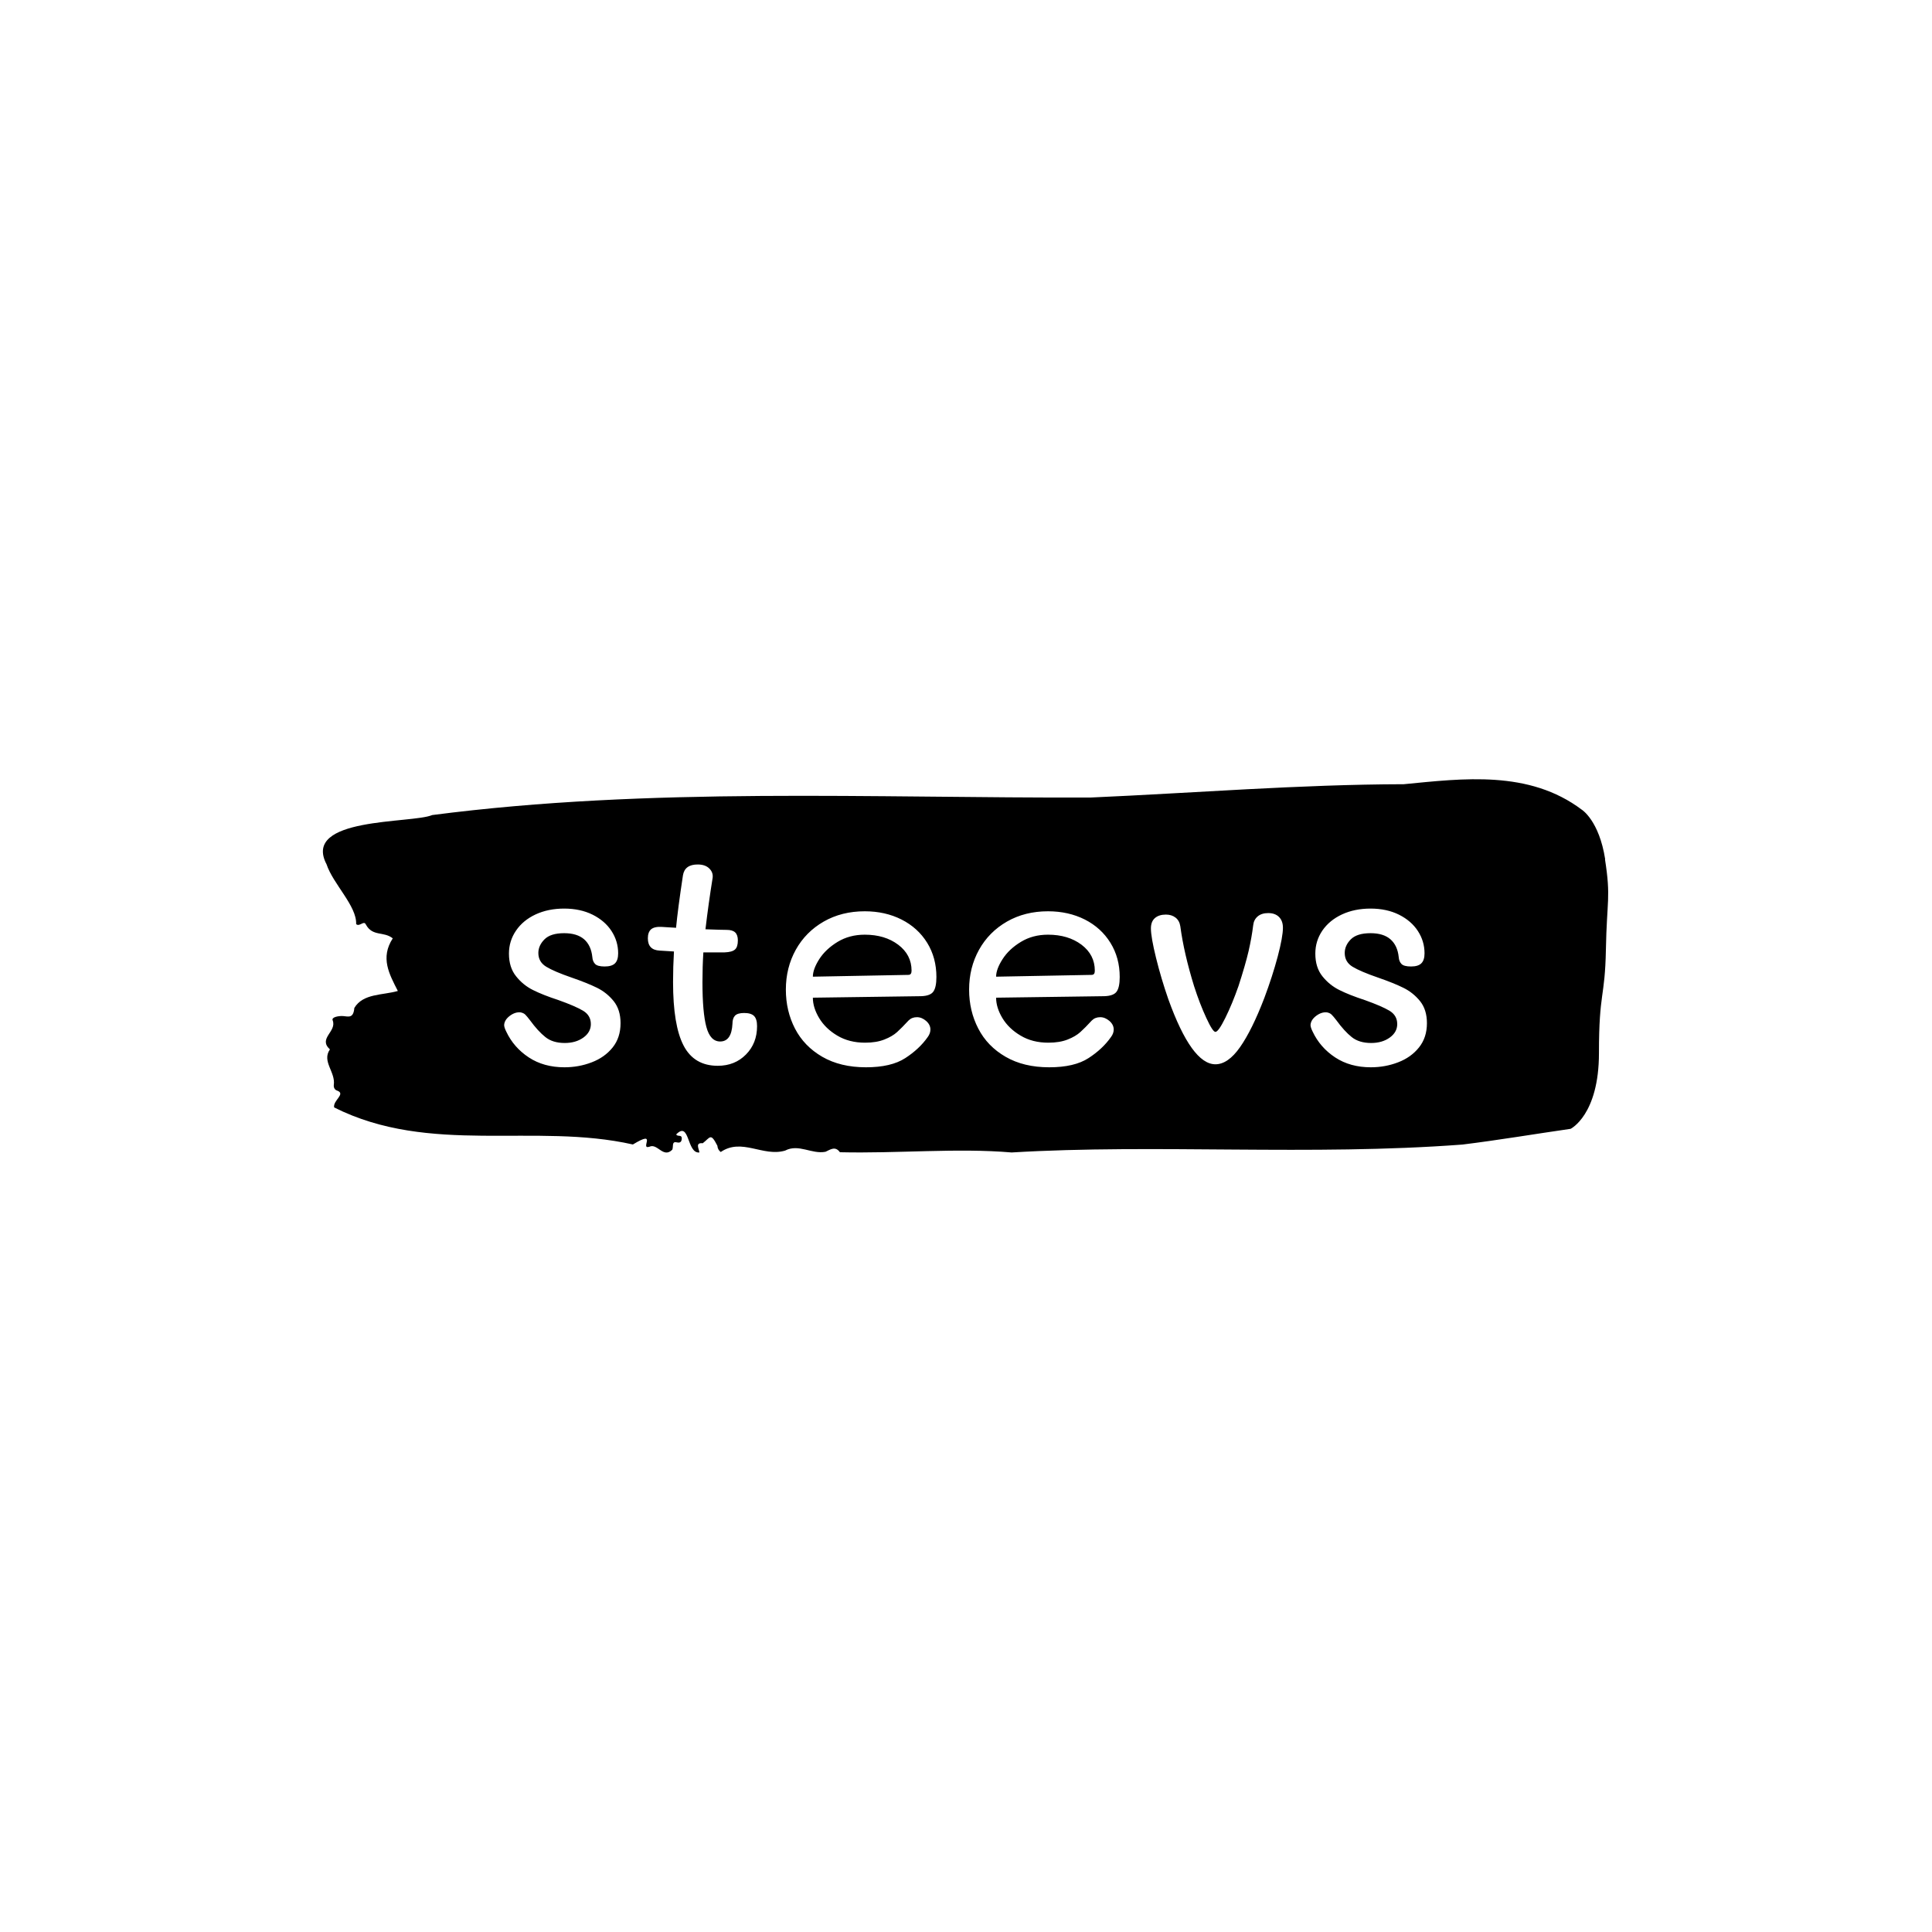 <svg xmlns="http://www.w3.org/2000/svg" version="1.1" xmlns:xlink="http://www.w3.org/1999/xlink" xmlns:svgjs="http://svgjs.dev/svgjs" width="1500" height="1500" viewBox="0 0 1500 1500"><rect width="1500" height="1500" fill="#ffffff"></rect><g transform="matrix(0.667,0,0,0.667,249.394,604.838)"><svg viewBox="0 0 396 115" data-background-color="#3a3d53" preserveAspectRatio="xMidYMid meet" height="435" width="1500" xmlns="http://www.w3.org/2000/svg" xmlns:xlink="http://www.w3.org/1999/xlink"><g id="tight-bounds" transform="matrix(1,0,0,1,0.24,0.064)"><svg viewBox="0 0 395.52 114.871" height="114.871" width="395.52"><g><svg viewBox="0 0 395.52 114.871" height="114.871" width="395.52"><g><svg viewBox="0 0 395.52 114.871" height="114.871" width="395.52"><g id="textblocktransform"><svg viewBox="0 0 395.52 114.871" height="114.871" width="395.52" id="textblock"><g><svg viewBox="0 0 395.52 114.871" height="114.871" width="395.52"><path d="M394.594 24.638C392.735 12.714 387.435 9.399 387.435 9.399 371.165-2.882 350.86-0.235 332.619 1.53 300.414 1.601 268.339 4.224 236.208 5.631 168.767 5.846 100.749 2.317 33.643 11.021 27.339 13.692-6.54 11.546 1.121 26.164 3.129 32.245 10.456 38.994 10.232 44.574 11.236 45.552 12.631 43.31 13.226 44.717 15.309 48.509 18.711 46.72 21.501 48.962 17.614 54.947 20.403 59.932 23.062 65.154 18.377 66.513 12.371 65.869 9.675 70.377 9.396 73.644 7.89 73.024 6.235 72.881 5.026 72.785 2.59 73.143 2.999 74.168 4.394 77.674-1.594 79.701 2.162 83.135-0.422 86.855 3.948 90.074 3.353 94.105 3.278 94.915 3.687 95.607 4.338 95.798 7.22 96.823 3.018 98.826 3.464 100.996 33.029 115.829 65.104 105.575 95.394 112.395 103.259 107.626 97.346 114.088 100.489 113.087 102.943 111.918 104.728 116.759 107.499 114.017 107.927 113.23 107.276 111.37 108.8 111.728 109.6 111.918 110.307 111.871 110.418 110.774 110.586 109.128 109.117 110.154 108.726 109.295 112.947 104.955 111.906 115.281 115.866 114.852 115.68 113.588 114.528 111.775 116.889 112.014 119.232 110.201 119.306 108.699 121.389 112.777 121.463 113.659 121.835 114.279 122.43 114.708 128.938 110.273 135.409 116.282 142.233 114.279 146.417 112.085 150.433 115.472 154.672 114.637 156.16 113.969 157.666 112.777 159.098 114.78 176.632 115.209 195.319 113.421 211.943 114.852 256.364 112.181 303.836 115.949 350.674 112.419 361.719 111.06 373.192 109.128 383.958 107.578 383.958 107.578 392.679 103.333 392.679 84.256S394.538 67.563 394.817 52.372C395.096 37.181 396.398 36.561 394.538 24.638Z" opacity="1" fill="#000000" data-fill-palette-color="tertiary"></path><g transform="matrix(1,0,0,1,55.768,26.231)"><svg width="283.983" viewBox="2.3 -33.5 153.79 33.8" height="62.41" data-palette-color="#3a3d53"><path d="M12.35 0.3Q8.9 0.3 6.4-1.35 3.9-3 2.65-5.65L2.65-5.65Q2.3-6.35 2.3-6.75L2.3-6.75Q2.35-7.6 3.25-8.28 4.15-8.95 5.05-8.85L5.05-8.85Q5.55-8.75 5.83-8.47 6.1-8.2 6.6-7.55L6.6-7.55Q7.95-5.7 9.18-4.73 10.4-3.75 12.4-3.75L12.4-3.75Q14.25-3.75 15.5-4.65 16.75-5.55 16.75-6.9L16.75-6.9Q16.75-8.35 15.45-9.13 14.15-9.9 11.35-10.9L11.35-10.9Q8.75-11.75 7.1-12.58 5.45-13.4 4.28-14.88 3.1-16.35 3.1-18.65L3.1-18.65Q3.1-20.75 4.28-22.48 5.45-24.2 7.55-25.18 9.65-26.15 12.3-26.15L12.3-26.15Q15-26.15 17.05-25.13 19.1-24.1 20.2-22.4 21.3-20.7 21.3-18.7L21.3-18.7Q21.3-17.55 20.78-17.03 20.25-16.5 19.05-16.5L19.05-16.5Q17.85-16.5 17.45-16.93 17.05-17.35 17-18.05L17-18.05Q16.8-20 15.63-21.03 14.45-22.05 12.3-22.05L12.3-22.05Q10.05-22.05 9.03-21.03 8-20 8-18.75L8-18.75Q8-17.25 9.33-16.45 10.65-15.65 13.55-14.65L13.55-14.65Q16.15-13.75 17.78-12.95 19.4-12.15 20.55-10.73 21.7-9.3 21.7-7.05L21.7-7.05Q21.7-4.65 20.38-3 19.05-1.35 16.9-0.53 14.75 0.3 12.35 0.3L12.35 0.3ZM42.3-8.75Q43.45-8.75 43.95-8.25 44.45-7.75 44.45-6.55L44.45-6.55Q44.45-3.7 42.6-1.83 40.75 0.05 37.9 0.05L37.9 0.05Q33.95 0.05 32.2-3.33 30.45-6.7 30.45-13.9L30.45-13.9Q30.45-16.45 30.6-19L30.6-19 28.2-19.15Q26.25-19.25 26.25-21.2L26.25-21.2Q26.25-22.2 26.77-22.68 27.3-23.15 28.5-23.1L28.5-23.1 30.95-22.95Q31.25-26.1 32.1-31.7L32.1-31.7Q32.4-33.5 34.55-33.5L34.55-33.5Q35.8-33.5 36.47-32.85 37.15-32.2 37.05-31.3L37.05-31.3Q36.35-26.95 35.85-22.7L35.85-22.7Q38.55-22.6 39.4-22.6L39.4-22.6Q40.35-22.6 40.8-22.18 41.25-21.75 41.25-20.85L41.25-20.85Q41.25-19.75 40.77-19.33 40.3-18.9 39.05-18.85L39.05-18.85 35.5-18.85Q35.35-16.45 35.35-13.9L35.35-13.9Q35.35-8.85 36-6.43 36.65-4 38.3-4L38.3-4Q40.2-4 40.35-6.95L40.35-6.95Q40.35-7.85 40.77-8.3 41.2-8.75 42.3-8.75L42.3-8.75ZM62.6 0.3Q58.35 0.3 55.32-1.45 52.3-3.2 50.77-6.15 49.25-9.1 49.25-12.65L49.25-12.65Q49.25-16.3 50.9-19.28 52.55-22.25 55.55-23.98 58.55-25.7 62.4-25.7L62.4-25.7Q65.8-25.7 68.52-24.33 71.25-22.95 72.8-20.45 74.34-17.95 74.34-14.75L74.34-14.75Q74.34-13.05 73.84-12.33 73.34-11.6 71.8-11.55L71.8-11.55 53.75-11.3Q53.75-9.65 54.8-7.9 55.85-6.15 57.82-4.98 59.8-3.8 62.45-3.8L62.45-3.8Q64.34-3.8 65.67-4.33 67-4.85 67.8-5.58 68.59-6.3 69.7-7.5L69.7-7.5Q70.25-8.05 71.09-8.05L71.09-8.05Q71.9-8.05 72.62-7.43 73.34-6.8 73.34-6L73.34-6Q73.34-5.35 72.9-4.75L72.9-4.75Q71.5-2.75 69.15-1.23 66.8 0.3 62.6 0.3L62.6 0.3ZM53.75-14.8L69.65-15.1Q69.95-15.1 70.07-15.28 70.2-15.45 70.2-15.8L70.2-15.8Q70.2-18.45 67.97-20.13 65.75-21.8 62.4-21.8L62.4-21.8Q59.85-21.8 57.87-20.6 55.9-19.4 54.82-17.73 53.75-16.05 53.75-14.8L53.75-14.8ZM93.14 0.3Q88.89 0.3 85.87-1.45 82.84-3.2 81.32-6.15 79.79-9.1 79.79-12.65L79.79-12.65Q79.79-16.3 81.44-19.28 83.09-22.25 86.09-23.98 89.09-25.7 92.94-25.7L92.94-25.7Q96.34-25.7 99.07-24.33 101.79-22.95 103.34-20.45 104.89-17.95 104.89-14.75L104.89-14.75Q104.89-13.05 104.39-12.33 103.89-11.6 102.34-11.55L102.34-11.55 84.29-11.3Q84.29-9.65 85.34-7.9 86.39-6.15 88.37-4.98 90.34-3.8 92.99-3.8L92.99-3.8Q94.89-3.8 96.22-4.33 97.54-4.85 98.34-5.58 99.14-6.3 100.24-7.5L100.24-7.5Q100.79-8.05 101.64-8.05L101.64-8.05Q102.44-8.05 103.17-7.43 103.89-6.8 103.89-6L103.89-6Q103.89-5.35 103.44-4.75L103.44-4.75Q102.04-2.75 99.69-1.23 97.34 0.3 93.14 0.3L93.14 0.3ZM84.29-14.8L100.19-15.1Q100.49-15.1 100.62-15.28 100.74-15.45 100.74-15.8L100.74-15.8Q100.74-18.45 98.52-20.13 96.29-21.8 92.94-21.8L92.94-21.8Q90.39-21.8 88.42-20.6 86.44-19.4 85.37-17.73 84.29-16.05 84.29-14.8L84.29-14.8ZM120.84-0.2Q116.89-0.2 112.99-11.05L112.99-11.05Q111.79-14.5 110.94-17.95 110.09-21.4 110.09-22.85L110.09-22.85Q110.09-24 110.77-24.58 111.44-25.15 112.59-25.15L112.59-25.15Q113.54-25.15 114.19-24.65 114.84-24.15 114.99-23.2L114.99-23.2Q115.59-18.7 117.29-13.2L117.29-13.2Q118.24-10.25 119.32-7.93 120.39-5.6 120.84-5.6L120.84-5.6Q121.34-5.6 122.49-7.93 123.64-10.25 124.69-13.25L124.69-13.25Q125.84-16.8 126.37-19.07 126.89-21.35 127.14-23.4L127.14-23.4Q127.24-24.3 127.89-24.85 128.54-25.4 129.64-25.4L129.64-25.4Q130.79-25.4 131.44-24.75 132.09-24.1 132.09-22.95L132.09-22.95Q132.09-21.45 131.22-18.15 130.34-14.85 128.99-11.25L128.99-11.25Q126.94-5.9 124.94-3.05 122.94-0.2 120.84-0.2L120.84-0.2ZM146.74 0.3Q143.29 0.3 140.79-1.35 138.29-3 137.04-5.65L137.04-5.65Q136.69-6.35 136.69-6.75L136.69-6.75Q136.74-7.6 137.64-8.28 138.54-8.95 139.44-8.85L139.44-8.85Q139.94-8.75 140.21-8.47 140.49-8.2 140.99-7.55L140.99-7.55Q142.34-5.7 143.56-4.73 144.79-3.75 146.79-3.75L146.79-3.75Q148.64-3.75 149.89-4.65 151.14-5.55 151.14-6.9L151.14-6.9Q151.14-8.35 149.84-9.13 148.54-9.9 145.74-10.9L145.74-10.9Q143.14-11.75 141.49-12.58 139.84-13.4 138.66-14.88 137.49-16.35 137.49-18.65L137.49-18.65Q137.49-20.75 138.66-22.48 139.84-24.2 141.94-25.18 144.04-26.15 146.69-26.15L146.69-26.15Q149.39-26.15 151.44-25.13 153.49-24.1 154.59-22.4 155.69-20.7 155.69-18.7L155.69-18.7Q155.69-17.55 155.16-17.03 154.64-16.5 153.44-16.5L153.44-16.5Q152.24-16.5 151.84-16.93 151.44-17.35 151.39-18.05L151.39-18.05Q151.19-20 150.01-21.03 148.84-22.05 146.69-22.05L146.69-22.05Q144.44-22.05 143.41-21.03 142.39-20 142.39-18.75L142.39-18.75Q142.39-17.25 143.71-16.45 145.04-15.65 147.94-14.65L147.94-14.65Q150.54-13.75 152.16-12.95 153.79-12.15 154.94-10.73 156.09-9.3 156.09-7.05L156.09-7.05Q156.09-4.65 154.76-3 153.44-1.35 151.29-0.53 149.14 0.3 146.74 0.3L146.74 0.3Z" opacity="1" transform="matrix(1,0,0,1,0,0)" fill="#ffffff" class="wordmark-text-0" data-fill-palette-color="quaternary" id="text-0"></path></svg></g></svg></g></svg></g></svg></g><g></g></svg></g><defs></defs></svg><rect width="395.52" height="114.871" fill="none" stroke="none" visibility="hidden"></rect></g></svg></g></svg>